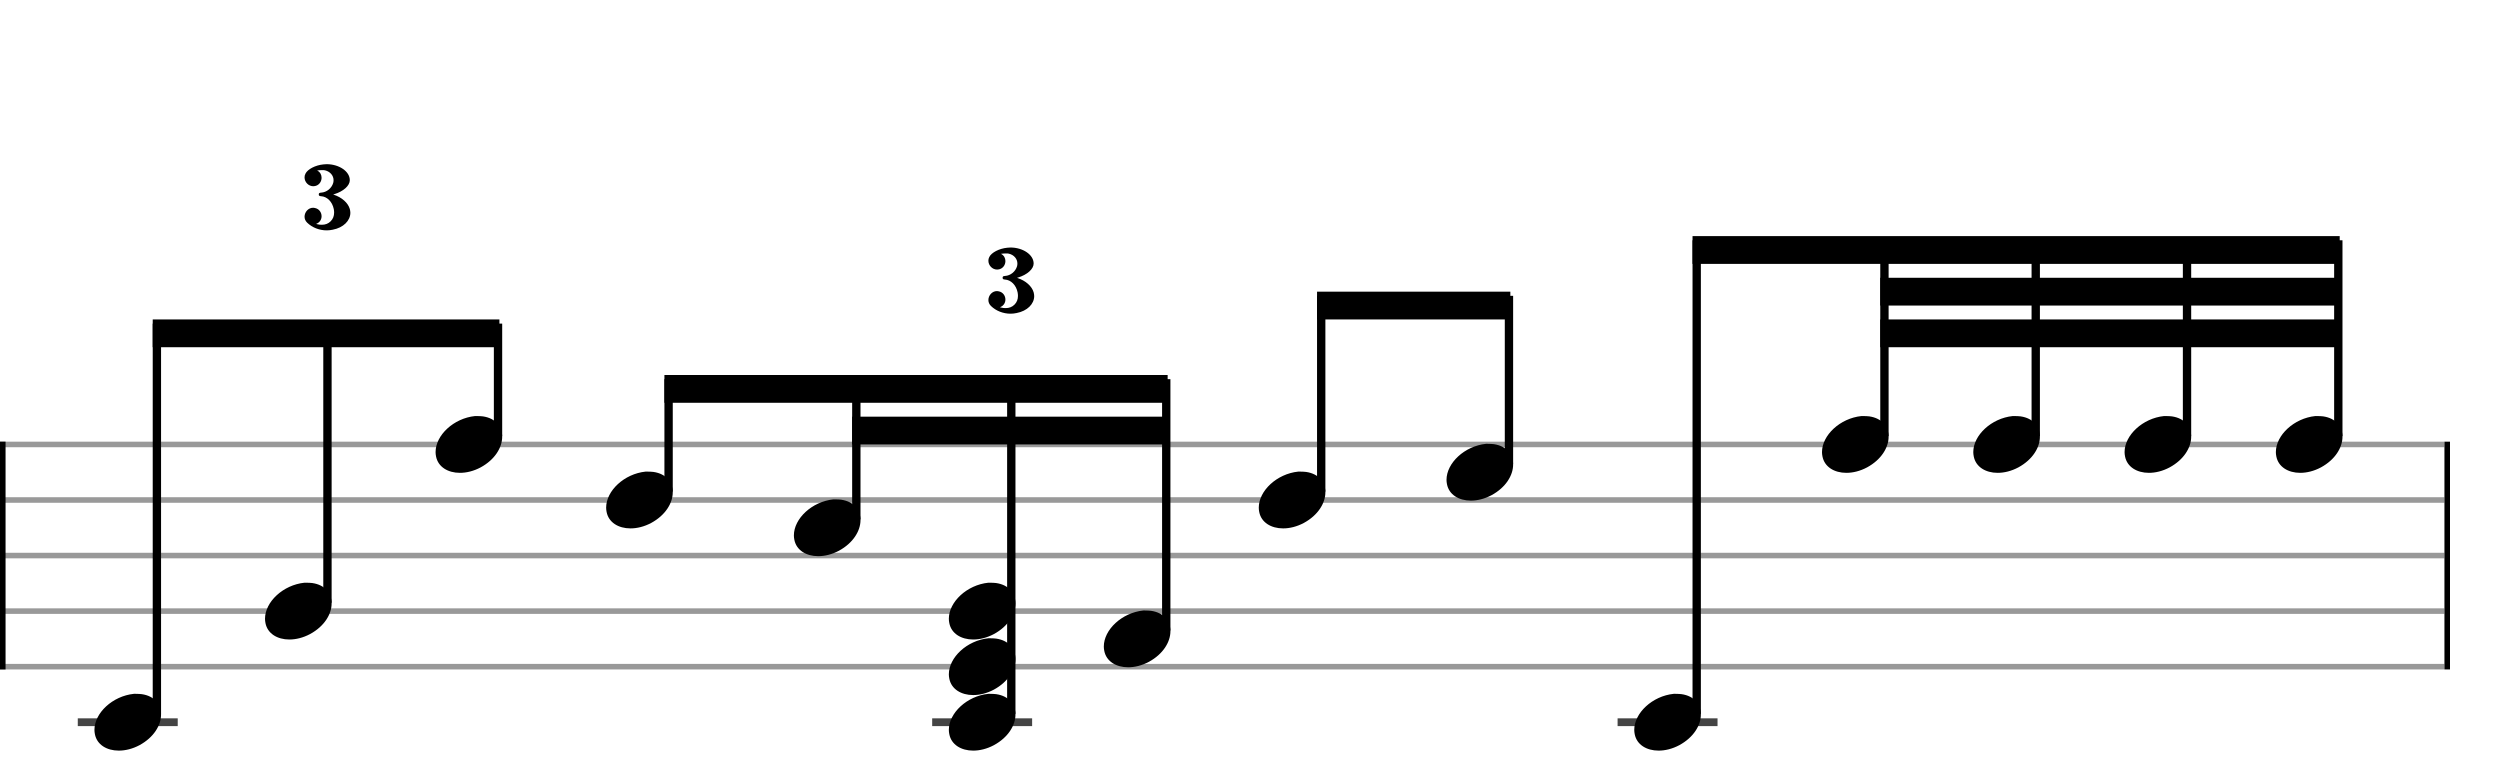 <svg xmlns="http://www.w3.org/2000/svg" stroke-width="0.3" stroke-dasharray="none" fill="black" stroke="black" font-family="Arial, sans-serif" font-size="10pt" font-weight="normal" font-style="normal" width="450" height="140" viewBox="0 0 450 140" style="width: 450px; height: 140px; border: none;"><g class="vf-stave" id="vf-auto16479" stroke-width="1" fill="#999999" stroke="#999999"><path fill="none" d="M0 80L440 80"/><path fill="none" d="M0 90L440 90"/><path fill="none" d="M0 100L440 100"/><path fill="none" d="M0 110L440 110"/><path fill="none" d="M0 120L440 120"/></g><g class="vf-stavebarline" id="vf-auto16480"><rect y="79.5" width="1" height="41" stroke="none"/></g><g class="vf-stavebarline" id="vf-auto16481"><rect x="440" y="79.5" width="1" height="41" stroke="none"/></g><g class="vf-stavenote" id="vf-auto16482"><path stroke-width="1.4" fill="none" stroke="#444" d="M14 130L31.99 130"/><g class="vf-notehead" id="vf-auto16577" pointer-events="bounding-box"><path stroke="none" d="M24.104 124.889C24.188 124.889,24.273 124.889,24.413 124.889C24.778 124.889,25.312 124.918,25.508 124.946C27.839 125.283,28.99 126.827,28.99 128.624C28.99 130.534,27.698 132.724,25.115 134.128C23.852 134.802,22.56 135.111,21.38 135.111C19.218 135.111,17.449 134.044,17.084 132.162C17.028 131.881,17 131.629,17 131.376C17 128.343,20.257 125.283,24.104 124.889"/></g></g><g class="vf-stavenote" id="vf-auto16488"><g class="vf-notehead" id="vf-auto16579" pointer-events="bounding-box"><path stroke="none" d="M54.806 104.889C54.89 104.889,54.975 104.889,55.115 104.889C55.48 104.889,56.014 104.918,56.21 104.946C58.541 105.283,59.692 106.827,59.692 108.624C59.692 110.534,58.4 112.724,55.817 114.128C54.553 114.802,53.262 115.111,52.082 115.111C49.92 115.111,48.151 114.044,47.786 112.162C47.73 111.881,47.702 111.629,47.702 111.376C47.702 108.343,50.959 105.283,54.806 104.889"/></g></g><g class="vf-stavenote" id="vf-auto16494"><g class="vf-notehead" id="vf-auto16581" pointer-events="bounding-box"><path stroke="none" d="M85.508 74.889C85.592 74.889,85.677 74.889,85.817 74.889C86.182 74.889,86.716 74.918,86.912 74.946C89.243 75.283,90.394 76.827,90.394 78.624C90.394 80.534,89.102 82.724,86.519 84.128C85.255 84.802,83.964 85.111,82.784 85.111C80.622 85.111,78.853 84.044,78.488 82.162C78.432 81.881,78.404 81.629,78.404 81.376C78.404 78.343,81.661 75.283,85.508 74.889"/></g></g><g class="vf-stavenote" id="vf-auto16503"><g class="vf-notehead" id="vf-auto16583" pointer-events="bounding-box"><path stroke="none" d="M116.21 84.889C116.294 84.889,116.379 84.889,116.519 84.889C116.884 84.889,117.417 84.918,117.614 84.946C119.945 85.283,121.096 86.827,121.096 88.624C121.096 90.534,119.804 92.724,117.221 94.128C115.957 94.802,114.666 95.111,113.486 95.111C111.324 95.111,109.555 94.044,109.19 92.162C109.134 91.881,109.106 91.629,109.106 91.376C109.106 88.343,112.363 85.283,116.21 84.889"/></g></g><g class="vf-stavenote" id="vf-auto16509"><g class="vf-notehead" id="vf-auto16585" pointer-events="bounding-box"><path stroke="none" d="M150.003 89.889C150.088 89.889,150.172 89.889,150.312 89.889C150.677 89.889,151.211 89.918,151.407 89.946C153.738 90.283,154.889 91.827,154.889 93.624C154.889 95.534,153.598 97.724,151.014 99.128C149.751 99.802,148.459 100.111,147.28 100.111C145.118 100.111,143.349 99.044,142.983 97.162C142.927 96.881,142.899 96.629,142.899 96.376C142.899 93.343,146.157 90.283,150.003 89.889"/></g></g><g class="vf-stavenote" id="vf-auto16515"><path stroke-width="1.4" fill="none" stroke="#444" d="M167.792 130L185.783 130"/><g class="vf-notehead" id="vf-auto16587" pointer-events="bounding-box"><path stroke="none" d="M177.897 124.889C177.981 124.889,178.065 124.889,178.206 124.889C178.571 124.889,179.104 124.918,179.301 124.946C181.631 125.283,182.783 126.827,182.783 128.624C182.783 130.534,181.491 132.724,178.908 134.128C177.644 134.802,176.352 135.111,175.173 135.111C173.011 135.111,171.242 134.044,170.877 132.162C170.821 131.881,170.792 131.629,170.792 131.376C170.792 128.343,174.05 125.283,177.897 124.889"/></g><g class="vf-notehead" id="vf-auto16588" pointer-events="bounding-box"><path stroke="none" d="M177.897 114.889C177.981 114.889,178.065 114.889,178.206 114.889C178.571 114.889,179.104 114.918,179.301 114.946C181.631 115.283,182.783 116.827,182.783 118.624C182.783 120.534,181.491 122.724,178.908 124.128C177.644 124.802,176.352 125.111,175.173 125.111C173.011 125.111,171.242 124.044,170.877 122.162C170.821 121.881,170.792 121.629,170.792 121.376C170.792 118.343,174.05 115.283,177.897 114.889"/></g><g class="vf-notehead" id="vf-auto16589" pointer-events="bounding-box"><path stroke="none" d="M177.897 104.889C177.981 104.889,178.065 104.889,178.206 104.889C178.571 104.889,179.104 104.918,179.301 104.946C181.631 105.283,182.783 106.827,182.783 108.624C182.783 110.534,181.491 112.724,178.908 114.128C177.644 114.802,176.352 115.111,175.173 115.111C173.011 115.111,171.242 114.044,170.877 112.162C170.821 111.881,170.792 111.629,170.792 111.376C170.792 108.343,174.05 105.283,177.897 104.889"/></g></g><g class="vf-stavenote" id="vf-auto16525"><g class="vf-notehead" id="vf-auto16591" pointer-events="bounding-box"><path stroke="none" d="M205.79 109.889C205.874 109.889,205.958 109.889,206.099 109.889C206.464 109.889,206.997 109.918,207.194 109.946C209.525 110.283,210.676 111.827,210.676 113.624C210.676 115.534,209.384 117.724,206.801 119.128C205.537 119.802,204.246 120.111,203.066 120.111C200.904 120.111,199.135 119.044,198.77 117.162C198.714 116.881,198.686 116.629,198.686 116.376C198.686 113.343,201.943 110.283,205.79 109.889"/></g></g><g class="vf-stavenote" id="vf-auto16534"><g class="vf-notehead" id="vf-auto16593" pointer-events="bounding-box"><path stroke="none" d="M233.683 84.889C233.767 84.889,233.852 84.889,233.992 84.889C234.357 84.889,234.891 84.918,235.087 84.946C237.418 85.283,238.569 86.827,238.569 88.624C238.569 90.534,237.277 92.724,234.694 94.128C233.43 94.802,232.139 95.111,230.959 95.111C228.797 95.111,227.028 94.044,226.663 92.162C226.607 91.881,226.579 91.629,226.579 91.376C226.579 88.343,229.836 85.283,233.683 84.889"/></g></g><g class="vf-stavenote" id="vf-auto16540"><g class="vf-notehead" id="vf-auto16595" pointer-events="bounding-box"><path stroke="none" d="M267.477 79.889C267.561 79.889,267.645 79.889,267.786 79.889C268.151 79.889,268.684 79.918,268.881 79.946C271.211 80.283,272.363 81.827,272.363 83.624C272.363 85.534,271.071 87.724,268.488 89.128C267.224 89.802,265.932 90.111,264.753 90.111C262.591 90.111,260.822 89.044,260.457 87.162C260.4 86.881,260.372 86.629,260.372 86.376C260.372 83.343,263.63 80.283,267.477 79.889"/></g></g><g class="vf-stavenote" id="vf-auto16546"><path stroke-width="1.4" fill="none" stroke="#444" d="M291.166 130L309.156 130"/><g class="vf-notehead" id="vf-auto16597" pointer-events="bounding-box"><path stroke="none" d="M301.27 124.889C301.354 124.889,301.439 124.889,301.579 124.889C301.944 124.889,302.477 124.918,302.674 124.946C305.005 125.283,306.156 126.827,306.156 128.624C306.156 130.534,304.864 132.724,302.281 134.128C301.017 134.802,299.726 135.111,298.546 135.111C296.384 135.111,294.615 134.044,294.25 132.162C294.194 131.881,294.166 131.629,294.166 131.376C294.166 128.343,297.423 125.283,301.27 124.889"/></g></g><g class="vf-stavenote" id="vf-auto16552"><g class="vf-notehead" id="vf-auto16599" pointer-events="bounding-box"><path stroke="none" d="M335.063 74.889C335.148 74.889,335.232 74.889,335.372 74.889C335.737 74.889,336.271 74.918,336.467 74.946C338.798 75.283,339.949 76.827,339.949 78.624C339.949 80.534,338.658 82.724,336.074 84.128C334.811 84.802,333.519 85.111,332.34 85.111C330.178 85.111,328.409 84.044,328.043 82.162C327.987 81.881,327.959 81.629,327.959 81.376C327.959 78.343,331.217 75.283,335.063 74.889"/></g></g><g class="vf-stavenote" id="vf-auto16558"><g class="vf-notehead" id="vf-auto16601" pointer-events="bounding-box"><path stroke="none" d="M362.296 74.889C362.38 74.889,362.464 74.889,362.605 74.889C362.97 74.889,363.503 74.918,363.7 74.946C366.03 75.283,367.182 76.827,367.182 78.624C367.182 80.534,365.89 82.724,363.307 84.128C362.043 84.802,360.751 85.111,359.572 85.111C357.41 85.111,355.641 84.044,355.276 82.162C355.22 81.881,355.191 81.629,355.191 81.376C355.191 78.343,358.449 75.283,362.296 74.889"/></g></g><g class="vf-stavenote" id="vf-auto16564"><g class="vf-notehead" id="vf-auto16603" pointer-events="bounding-box"><path stroke="none" d="M389.528 74.889C389.612 74.889,389.696 74.889,389.837 74.889C390.202 74.889,390.735 74.918,390.932 74.946C393.262 75.283,394.414 76.827,394.414 78.624C394.414 80.534,393.122 82.724,390.539 84.128C389.275 84.802,387.983 85.111,386.804 85.111C384.642 85.111,382.873 84.044,382.508 82.162C382.452 81.881,382.424 81.629,382.424 81.376C382.424 78.343,385.681 75.283,389.528 74.889"/></g></g><g class="vf-stavenote" id="vf-auto16570"><g class="vf-notehead" id="vf-auto16605" pointer-events="bounding-box"><path stroke="none" d="M416.76 74.889C416.844 74.889,416.928 74.889,417.069 74.889C417.434 74.889,417.967 74.918,418.164 74.946C420.495 75.283,421.646 76.827,421.646 78.624C421.646 80.534,420.354 82.724,417.771 84.128C416.507 84.802,415.216 85.111,414.036 85.111C411.874 85.111,410.105 84.044,409.74 82.162C409.684 81.881,409.656 81.629,409.656 81.376C409.656 78.343,412.913 75.283,416.76 74.889"/></g></g><path stroke="none" d="M58.206 29.592C58.408 29.572,58.589 29.552,58.791 29.552C61.029 29.552,62.964 30.842,62.964 32.435C62.964 33.423,61.815 34.451,60.162 34.955L59.96 35.015L60.041 35.035C61.533 35.519,62.641 36.507,62.964 37.616C63.024 37.858,63.065 38.08,63.065 38.301C63.065 39.713,61.815 40.983,59.9 41.345C59.537 41.426,59.174 41.466,58.811 41.466C57.48 41.466,56.19 40.962,55.283 40.075C54.96 39.753,54.819 39.39,54.819 39.007C54.819 38.201,55.464 37.394,56.372 37.394C56.472 37.394,56.553 37.414,56.654 37.434C57.46 37.576,57.884 38.261,57.884 38.926C57.884 39.471,57.581 40.035,56.956 40.277C56.916 40.277,56.916 40.297,56.916 40.297C56.916 40.317,56.956 40.317,57.097 40.358C57.4 40.438,57.662 40.458,57.924 40.458C58.569 40.458,59.093 40.257,59.517 39.833C59.94 39.41,60.142 38.886,60.142 38.261C60.142 38.059,60.121 37.858,60.081 37.636C59.819 36.326,58.892 35.378,57.783 35.318C57.48 35.297,57.38 35.217,57.38 34.995C57.38 34.773,57.48 34.693,57.803 34.673C58.811 34.612,59.698 33.886,59.98 32.919C60.021 32.757,60.041 32.596,60.041 32.435C60.041 31.608,59.436 30.882,58.509 30.661C58.388 30.62,58.206 30.62,57.984 30.62C57.702 30.62,57.4 30.641,57.158 30.681L57.077 30.701L57.138 30.721C57.642 30.983,57.884 31.487,57.884 31.991C57.884 32.596,57.541 33.221,56.876 33.443C56.714 33.483,56.553 33.523,56.392 33.523C55.525 33.523,54.819 32.777,54.819 31.931C54.819 31.709,54.86 31.487,54.981 31.265C55.364 30.459,56.775 29.733,58.206 29.592M58.932 42.333L58.972 42.333L58.912 42.333M58.932 29.068L58.972 29.068L58.912 29.068"/><path stroke="none" d="M181.297 44.592C181.498 44.572,181.68 44.552,181.881 44.552C184.119 44.552,186.055 45.842,186.055 47.435C186.055 48.423,184.905 49.451,183.252 49.955L183.051 50.015L183.131 50.035C184.623 50.519,185.732 51.507,186.055 52.616C186.115 52.858,186.155 53.08,186.155 53.301C186.155 54.713,184.905 55.983,182.99 56.345C182.627 56.426,182.264 56.466,181.902 56.466C180.571 56.466,179.281 55.962,178.374 55.075C178.051 54.753,177.91 54.39,177.91 54.007C177.91 53.201,178.555 52.394,179.462 52.394C179.563 52.394,179.644 52.414,179.744 52.434C180.551 52.576,180.974 53.261,180.974 53.926C180.974 54.471,180.672 55.035,180.047 55.277C180.007 55.277,180.007 55.297,180.007 55.297C180.007 55.317,180.047 55.317,180.188 55.358C180.49 55.438,180.752 55.458,181.015 55.458C181.66 55.458,182.184 55.257,182.607 54.833C183.031 54.41,183.232 53.886,183.232 53.261C183.232 53.059,183.212 52.858,183.172 52.636C182.91 51.326,181.982 50.378,180.873 50.318C180.571 50.297,180.47 50.217,180.47 49.995C180.47 49.773,180.571 49.693,180.894 49.673C181.902 49.612,182.789 48.886,183.071 47.919C183.111 47.757,183.131 47.596,183.131 47.435C183.131 46.608,182.527 45.882,181.599 45.661C181.478 45.62,181.297 45.62,181.075 45.62C180.793 45.62,180.49 45.641,180.248 45.681L180.168 45.701L180.228 45.721C180.732 45.983,180.974 46.487,180.974 46.991C180.974 47.596,180.632 48.221,179.966 48.443C179.805 48.483,179.644 48.523,179.482 48.523C178.616 48.523,177.91 47.777,177.91 46.931C177.91 46.709,177.95 46.487,178.071 46.265C178.454 45.459,179.865 44.733,181.297 44.592M182.023 57.333L182.063 57.333L182.002 57.333M182.023 44.068L182.063 44.068L182.002 44.068"/><g class="vf-stem" id="vf-auto16483" pointer-events="bounding-box"><path stroke-width="1.5" fill="none" d="M28.24 128.5L28.24 58.25"/></g><g class="vf-stem" id="vf-auto16489" pointer-events="bounding-box"><path stroke-width="1.5" fill="none" d="M58.942 108.5L58.942 58.25"/></g><g class="vf-stem" id="vf-auto16495" pointer-events="bounding-box"><path stroke-width="1.5" fill="none" d="M89.644 78.5L89.644 58.25"/></g><g class="vf-beam" id="vf-auto16607"><path stroke="none" d="M27.49 57.5L27.49 62.5L89.894 62.5L89.894 57.5Z"/></g><g class="vf-stem" id="vf-auto16504" pointer-events="bounding-box"><path stroke-width="1.5" fill="none" d="M120.346 88.5L120.346 68.25"/></g><g class="vf-stem" id="vf-auto16510" pointer-events="bounding-box"><path stroke-width="1.5" fill="none" d="M154.139 93.5L154.139 68.25"/></g><g class="vf-stem" id="vf-auto16516" pointer-events="bounding-box"><path stroke-width="1.5" fill="none" d="M182.033 128.5L182.033 68.25"/></g><g class="vf-stem" id="vf-auto16526" pointer-events="bounding-box"><path stroke-width="1.5" fill="none" d="M209.926 113.5L209.926 68.25"/></g><g class="vf-beam" id="vf-auto16608"><path stroke="none" d="M119.596 67.5L119.596 72.5L210.176 72.5L210.176 67.5Z"/><path stroke="none" d="M153.389 75L153.389 80L210.176 80L210.176 75Z"/></g><g class="vf-stem" id="vf-auto16535" pointer-events="bounding-box"><path stroke-width="1.5" fill="none" d="M237.819 88.5L237.819 53.25"/></g><g class="vf-stem" id="vf-auto16541" pointer-events="bounding-box"><path stroke-width="1.5" fill="none" d="M271.613 83.5L271.613 53.25"/></g><g class="vf-beam" id="vf-auto16609"><path stroke="none" d="M237.069 52.5L237.069 57.5L271.863 57.5L271.863 52.5Z"/></g><g class="vf-stem" id="vf-auto16547" pointer-events="bounding-box"><path stroke-width="1.5" fill="none" d="M305.406 128.5L305.406 43.25"/></g><g class="vf-stem" id="vf-auto16553" pointer-events="bounding-box"><path stroke-width="1.5" fill="none" d="M339.199 78.5L339.199 43.25"/></g><g class="vf-stem" id="vf-auto16559" pointer-events="bounding-box"><path stroke-width="1.5" fill="none" d="M366.432 78.5L366.432 43.25"/></g><g class="vf-stem" id="vf-auto16565" pointer-events="bounding-box"><path stroke-width="1.5" fill="none" d="M393.664 78.5L393.664 43.25"/></g><g class="vf-stem" id="vf-auto16571" pointer-events="bounding-box"><path stroke-width="1.5" fill="none" d="M420.896 78.5L420.896 43.25"/></g><g class="vf-beam" id="vf-auto16610"><path stroke="none" d="M304.656 42.5L304.656 47.5L421.146 47.5L421.146 42.5Z"/><path stroke="none" d="M338.449 50L338.449 55L421.146 55L421.146 50Z"/><path stroke="none" d="M338.449 57.5L338.449 62.5L421.146 62.5L421.146 57.5Z"/></g></svg>